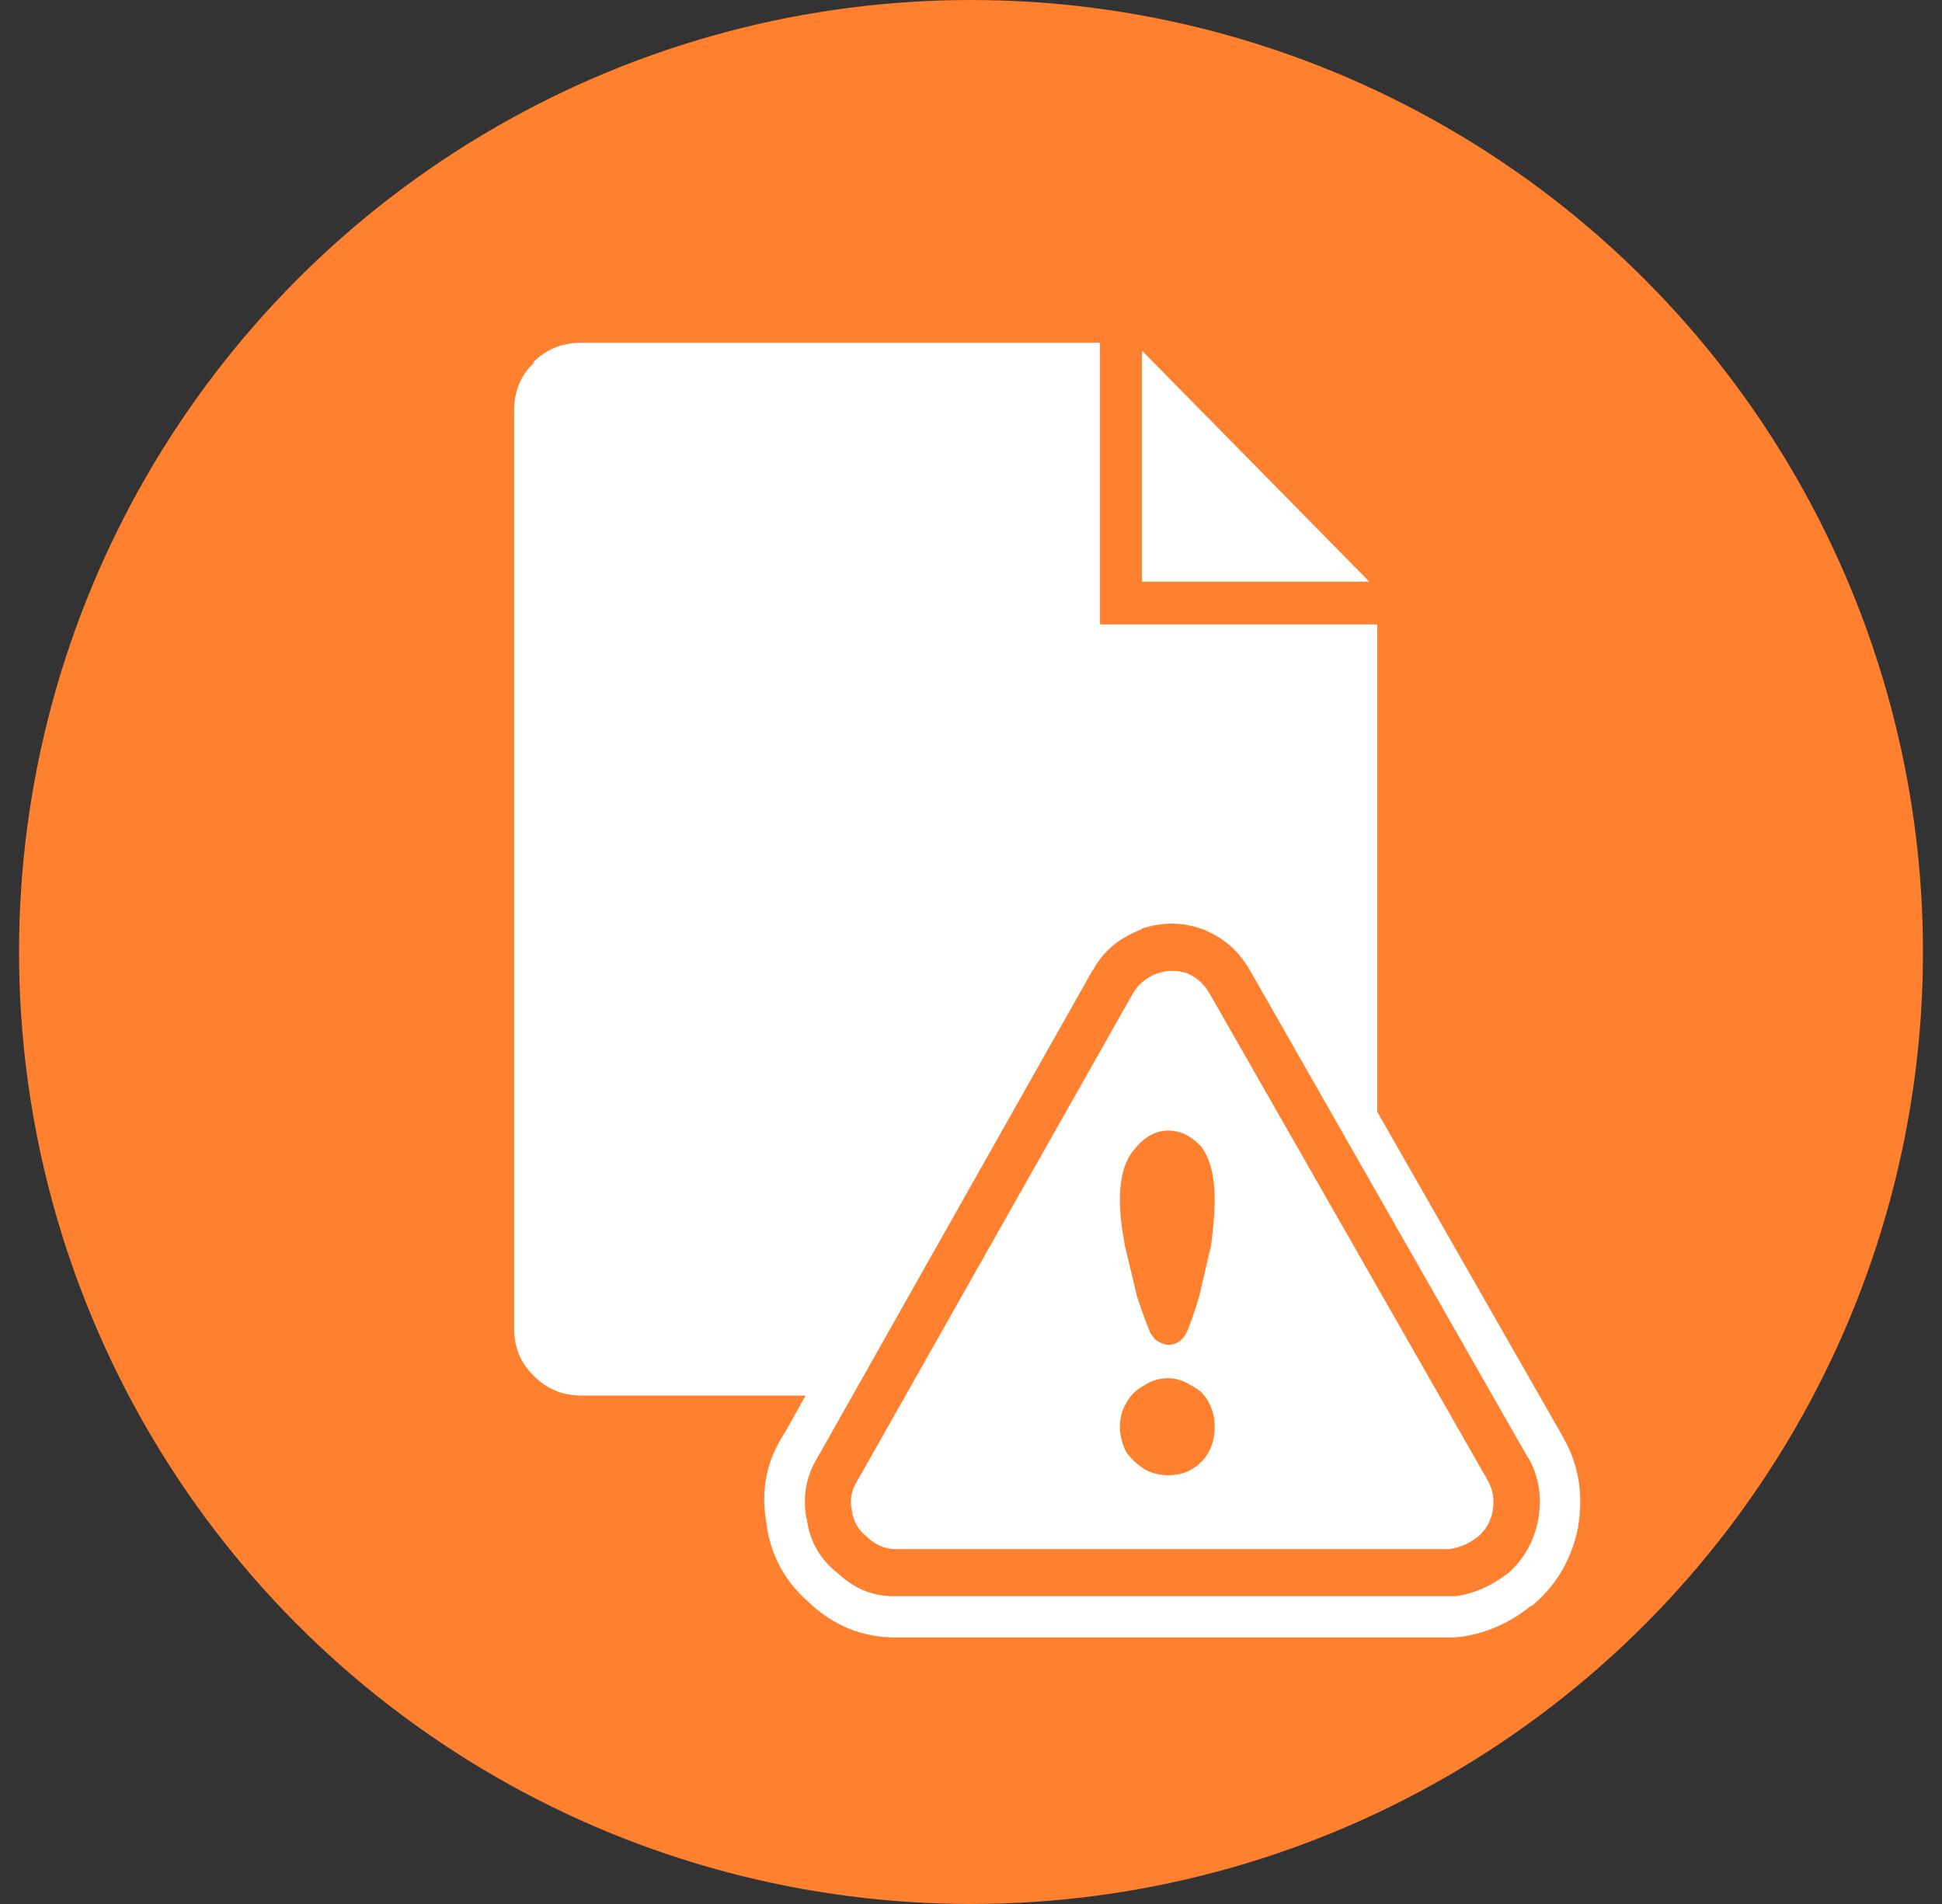 <svg width="51" height="50" viewBox="0 0 51 50" fill="none" xmlns="http://www.w3.org/2000/svg">
<rect x="0" y="0" width="51" height="50" fill="#333333" stroke="none"/>
<circle cx="25.5" cy="25" r="25" fill="#FF802E"/>
<path d="M29.991 9.21V15.276H35.962L29.991 9.21Z" fill="white"/>
<path d="M41.054 37.752L41.035 37.714L36.168 29.195V16.397H28.906L28.887 16.378V16.34L28.887 9H15.279C14.755 9 14.324 9.178 13.987 9.532L14.043 9.513C13.681 9.83 13.501 10.261 13.501 10.806L13.501 34.824C13.488 35.343 13.657 35.775 14.006 36.117C14.343 36.472 14.767 36.649 15.279 36.649H21.156L20.614 37.618C20.115 38.367 19.959 39.191 20.146 40.09L20.127 40.015C20.239 40.839 20.607 41.524 21.231 42.068C21.88 42.69 22.642 43 23.515 43H38.059C38.172 43 38.284 42.993 38.396 42.981C39.057 42.879 39.656 42.613 40.193 42.181C40.231 42.169 40.262 42.15 40.286 42.125C40.898 41.593 41.285 40.914 41.447 40.09V40.072C41.585 39.223 41.453 38.449 41.054 37.752L41.054 37.752ZM40.399 39.882V39.901C40.286 40.472 40.025 40.941 39.613 41.308C39.6 41.321 39.581 41.333 39.557 41.347C39.158 41.651 38.721 41.841 38.247 41.917H38.059H23.515C22.953 41.93 22.454 41.733 22.017 41.327C21.556 40.972 21.282 40.51 21.194 39.939V39.901L21.175 39.863C21.075 39.28 21.175 38.747 21.475 38.266L28.7 25.468V25.487C28.949 25.006 29.361 24.651 29.936 24.422C29.96 24.41 29.979 24.397 29.991 24.384C30.541 24.206 31.071 24.213 31.582 24.403C31.633 24.416 31.676 24.435 31.714 24.46C32.175 24.663 32.544 24.999 32.818 25.468L40.118 38.266L40.137 38.285C40.411 38.766 40.499 39.299 40.399 39.882Z" fill="white"/>
<path d="M31.768 26.095C31.632 25.854 31.438 25.677 31.189 25.563C30.926 25.474 30.658 25.474 30.384 25.563C30.096 25.677 29.885 25.854 29.748 26.095L22.522 38.874C22.36 39.115 22.31 39.381 22.372 39.673C22.41 39.952 22.541 40.181 22.766 40.358C22.99 40.573 23.24 40.681 23.514 40.681H38.059C38.333 40.643 38.582 40.535 38.808 40.358C39.02 40.181 39.151 39.953 39.201 39.673C39.251 39.381 39.207 39.115 39.069 38.874L31.768 26.095ZM31.563 38.379C31.325 38.621 31.032 38.741 30.683 38.741C30.458 38.741 30.253 38.69 30.066 38.589C29.866 38.462 29.703 38.31 29.578 38.133C29.466 37.917 29.41 37.696 29.41 37.467C29.41 37.239 29.466 37.03 29.578 36.84C29.691 36.637 29.847 36.485 30.046 36.383C30.234 36.257 30.445 36.193 30.683 36.193C30.882 36.193 31.081 36.257 31.282 36.383C31.494 36.485 31.65 36.637 31.75 36.84C31.85 37.03 31.899 37.239 31.899 37.467C31.9 37.834 31.788 38.139 31.563 38.379ZM31.807 32.694L31.488 34.063C31.351 34.519 31.238 34.837 31.151 35.014C31.127 35.065 31.083 35.122 31.02 35.185C30.92 35.274 30.808 35.318 30.683 35.318C30.559 35.306 30.44 35.255 30.328 35.167L30.216 35.015C30.115 34.786 29.997 34.463 29.86 34.045L29.542 32.714C29.454 32.245 29.41 31.845 29.41 31.516C29.41 30.894 29.547 30.438 29.823 30.147C30.072 29.842 30.36 29.69 30.684 29.69C30.995 29.69 31.283 29.829 31.545 30.109C31.782 30.426 31.9 30.894 31.9 31.516C31.9 31.819 31.869 32.212 31.807 32.694Z" fill="white"/>
</svg>
